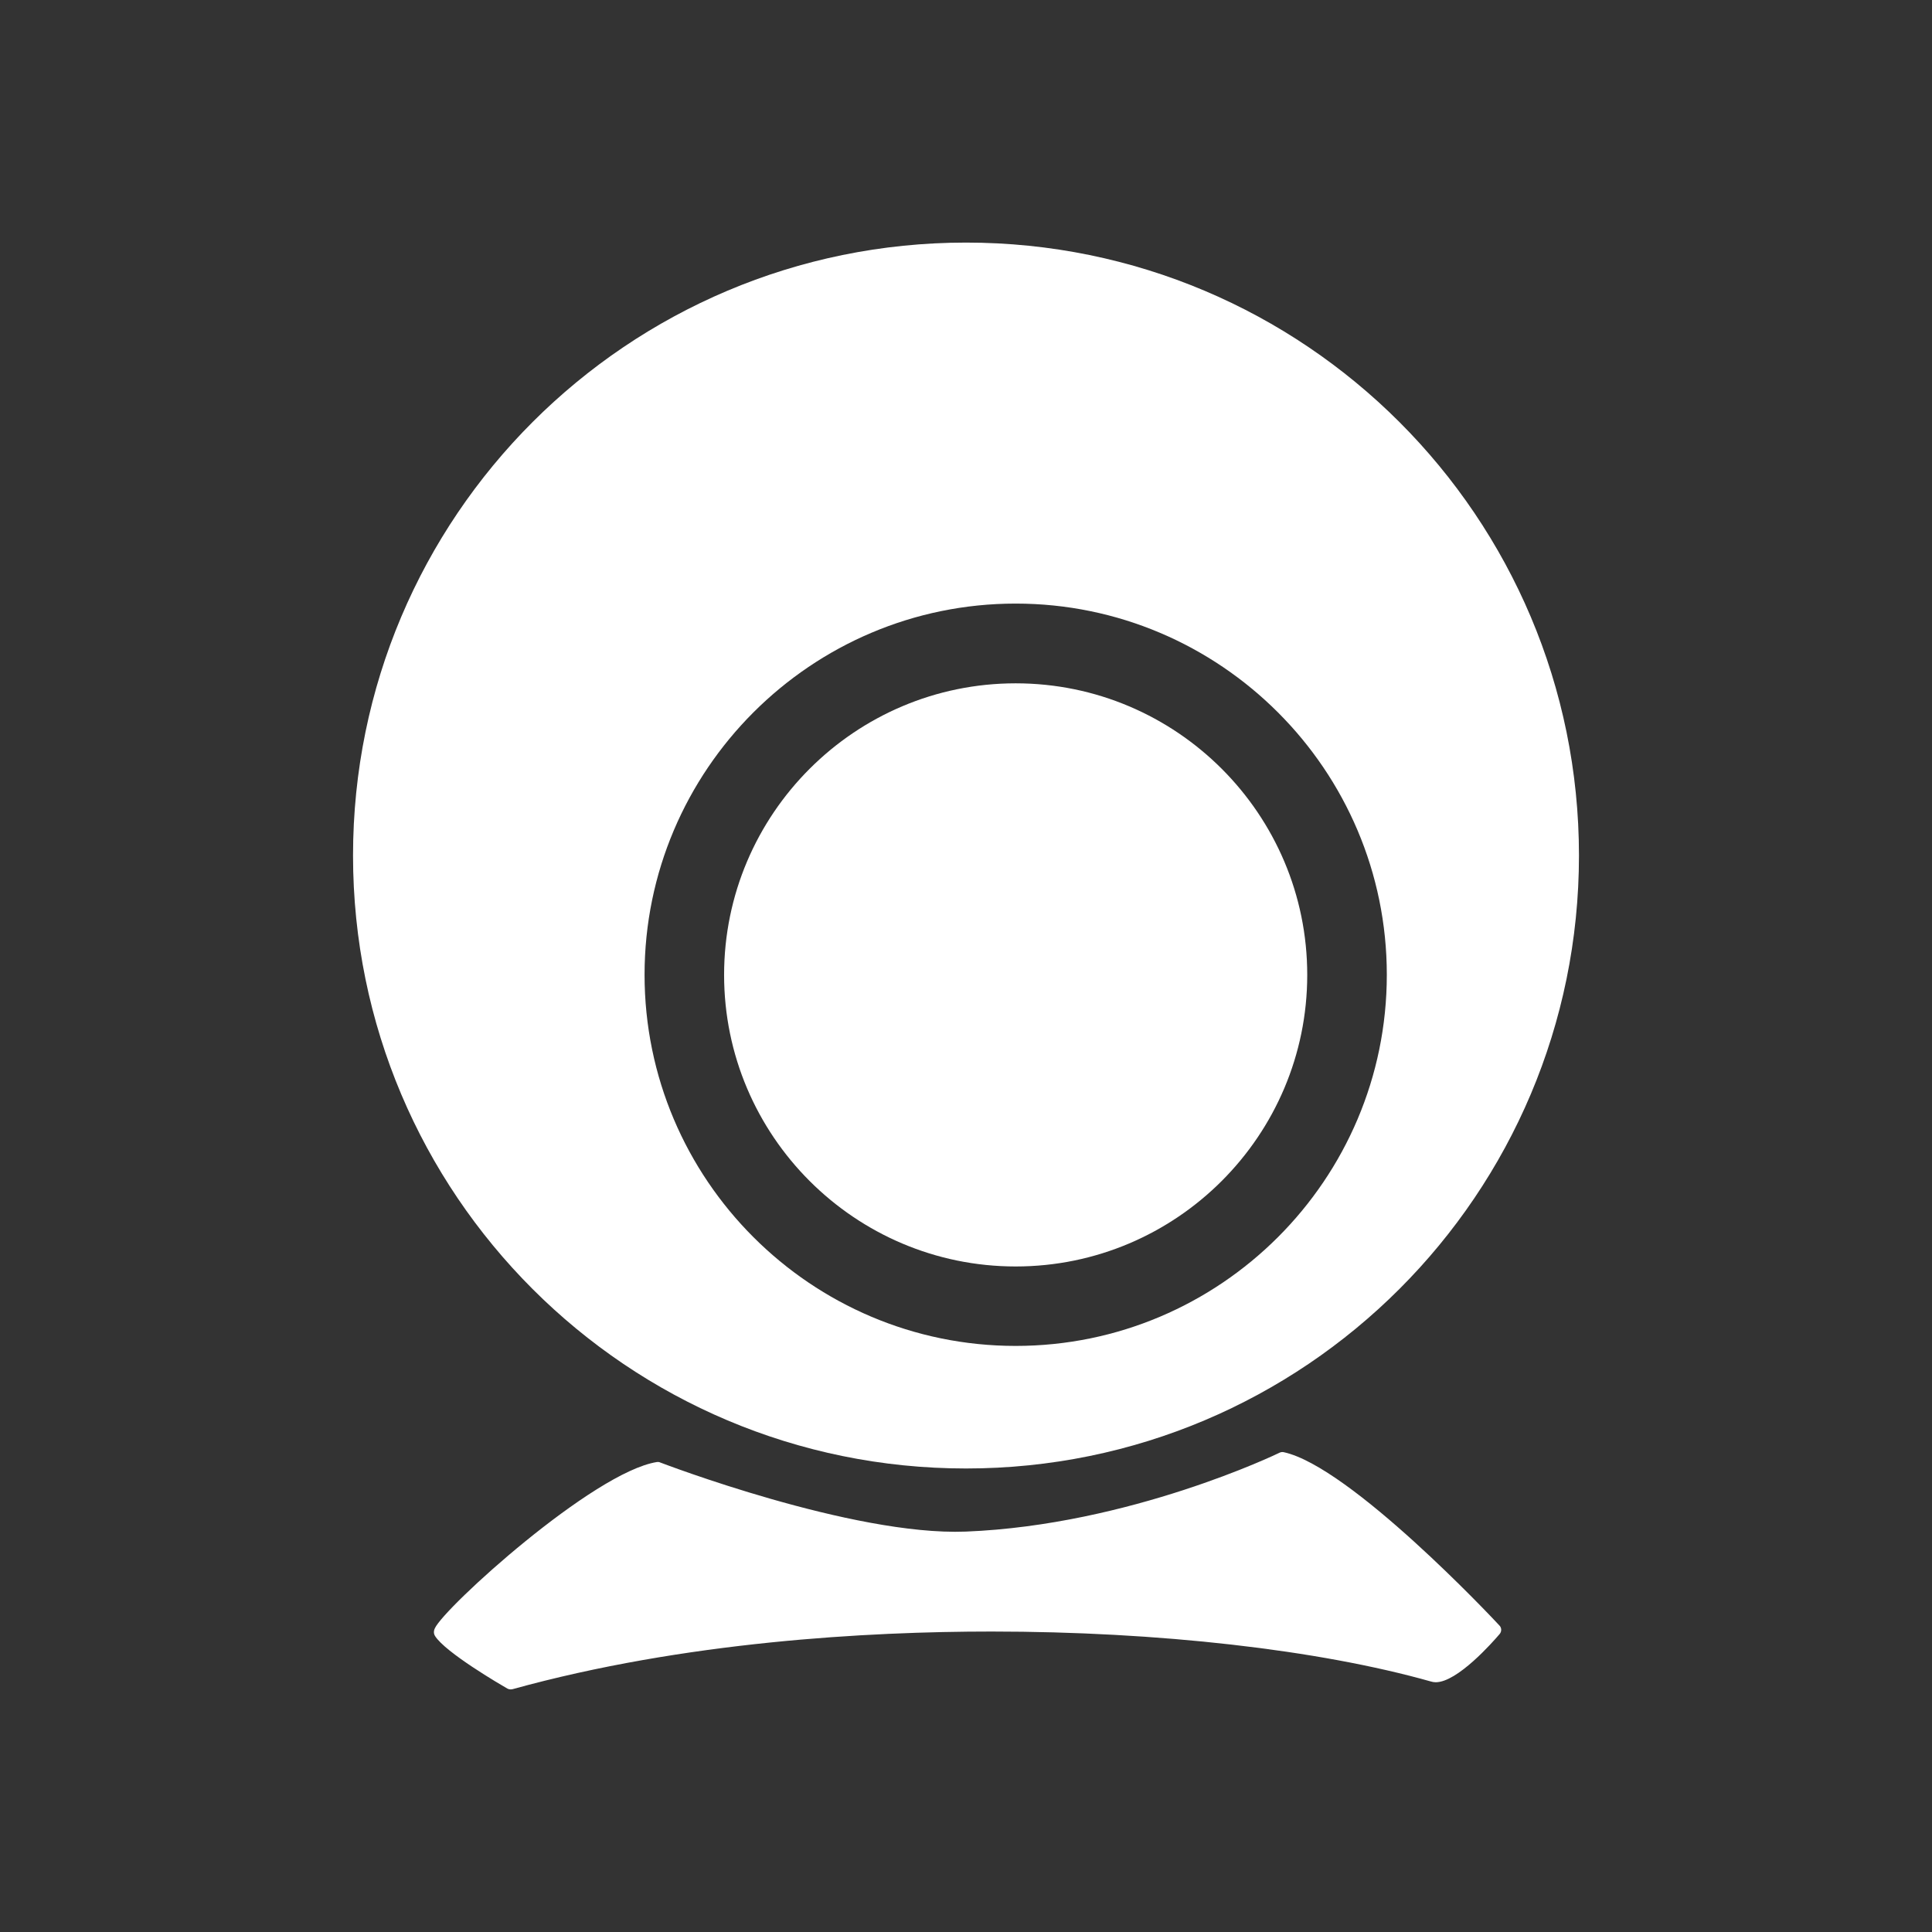 <?xml version="1.0" encoding="utf-8"?>
<!DOCTYPE svg PUBLIC "-//W3C//DTD SVG 1.1//EN" "http://www.w3.org/Graphics/SVG/1.1/DTD/svg11.dtd">
<svg version="1.1" id="Layer_2" xmlns="http://www.w3.org/2000/svg" xmlns:xlink="http://www.w3.org/1999/xlink" x="0px" y="0px"
	 width="48px" height="48px" viewBox="0 0 48 48" enable-background="new 0 0 48 48" xml:space="preserve">
<rect x="0" y="0" width="48" height="48" fill="#333333" stroke="none"/>
<g>
	<path fill="#FFFFFF" d="M25.234,16.977c-3.994,0-7.244,3.25-7.244,7.244c0,3.994,3.25,7.244,7.244,7.244s7.244-3.25,7.244-7.244
		C32.479,20.227,29.229,16.977,25.234,16.977z"/>
	<path fill="#FFFFFF" d="M24,6.027c-8.411,0-15.229,6.816-15.229,15.229S15.589,36.484,24,36.484s15.229-6.816,15.229-15.229
		S32.411,6.027,24,6.027z M25.234,33.439c-5.083,0-9.22-4.135-9.22-9.221c0-5.085,4.136-9.222,9.22-9.222
		c5.084,0,9.221,4.137,9.221,9.222C34.455,29.305,30.318,33.439,25.234,33.439z"/>
	<path fill="#FFFFFF" d="M37.257,40.598c-0.171,0.201-1.048,1.197-1.587,1.197c-0.041,0-0.079-0.007-0.117-0.018
		c-2.791-0.789-6.773-1.242-10.919-1.242c-3.069,0-7.623,0.249-11.903,1.433c-0.013,0.003-0.028,0.005-0.043,0.005
		c-0.03,0-0.058-0.007-0.083-0.021c-0.158-0.091-1.541-0.896-1.798-1.308c-0.023-0.039-0.044-0.104-0.003-0.19
		c0.237-0.519,3.933-3.876,5.514-4.13c0.03-0.004,0.059-0.002,0.085,0.011c0.046,0.017,4.771,1.827,7.59,1.717
		c4.075-0.161,7.759-1.94,7.795-1.959c0.032-0.017,0.071-0.021,0.106-0.014c1.655,0.36,5.207,4.14,5.354,4.301
		C37.311,40.439,37.312,40.535,37.257,40.598z"/>
</g>
</svg>
